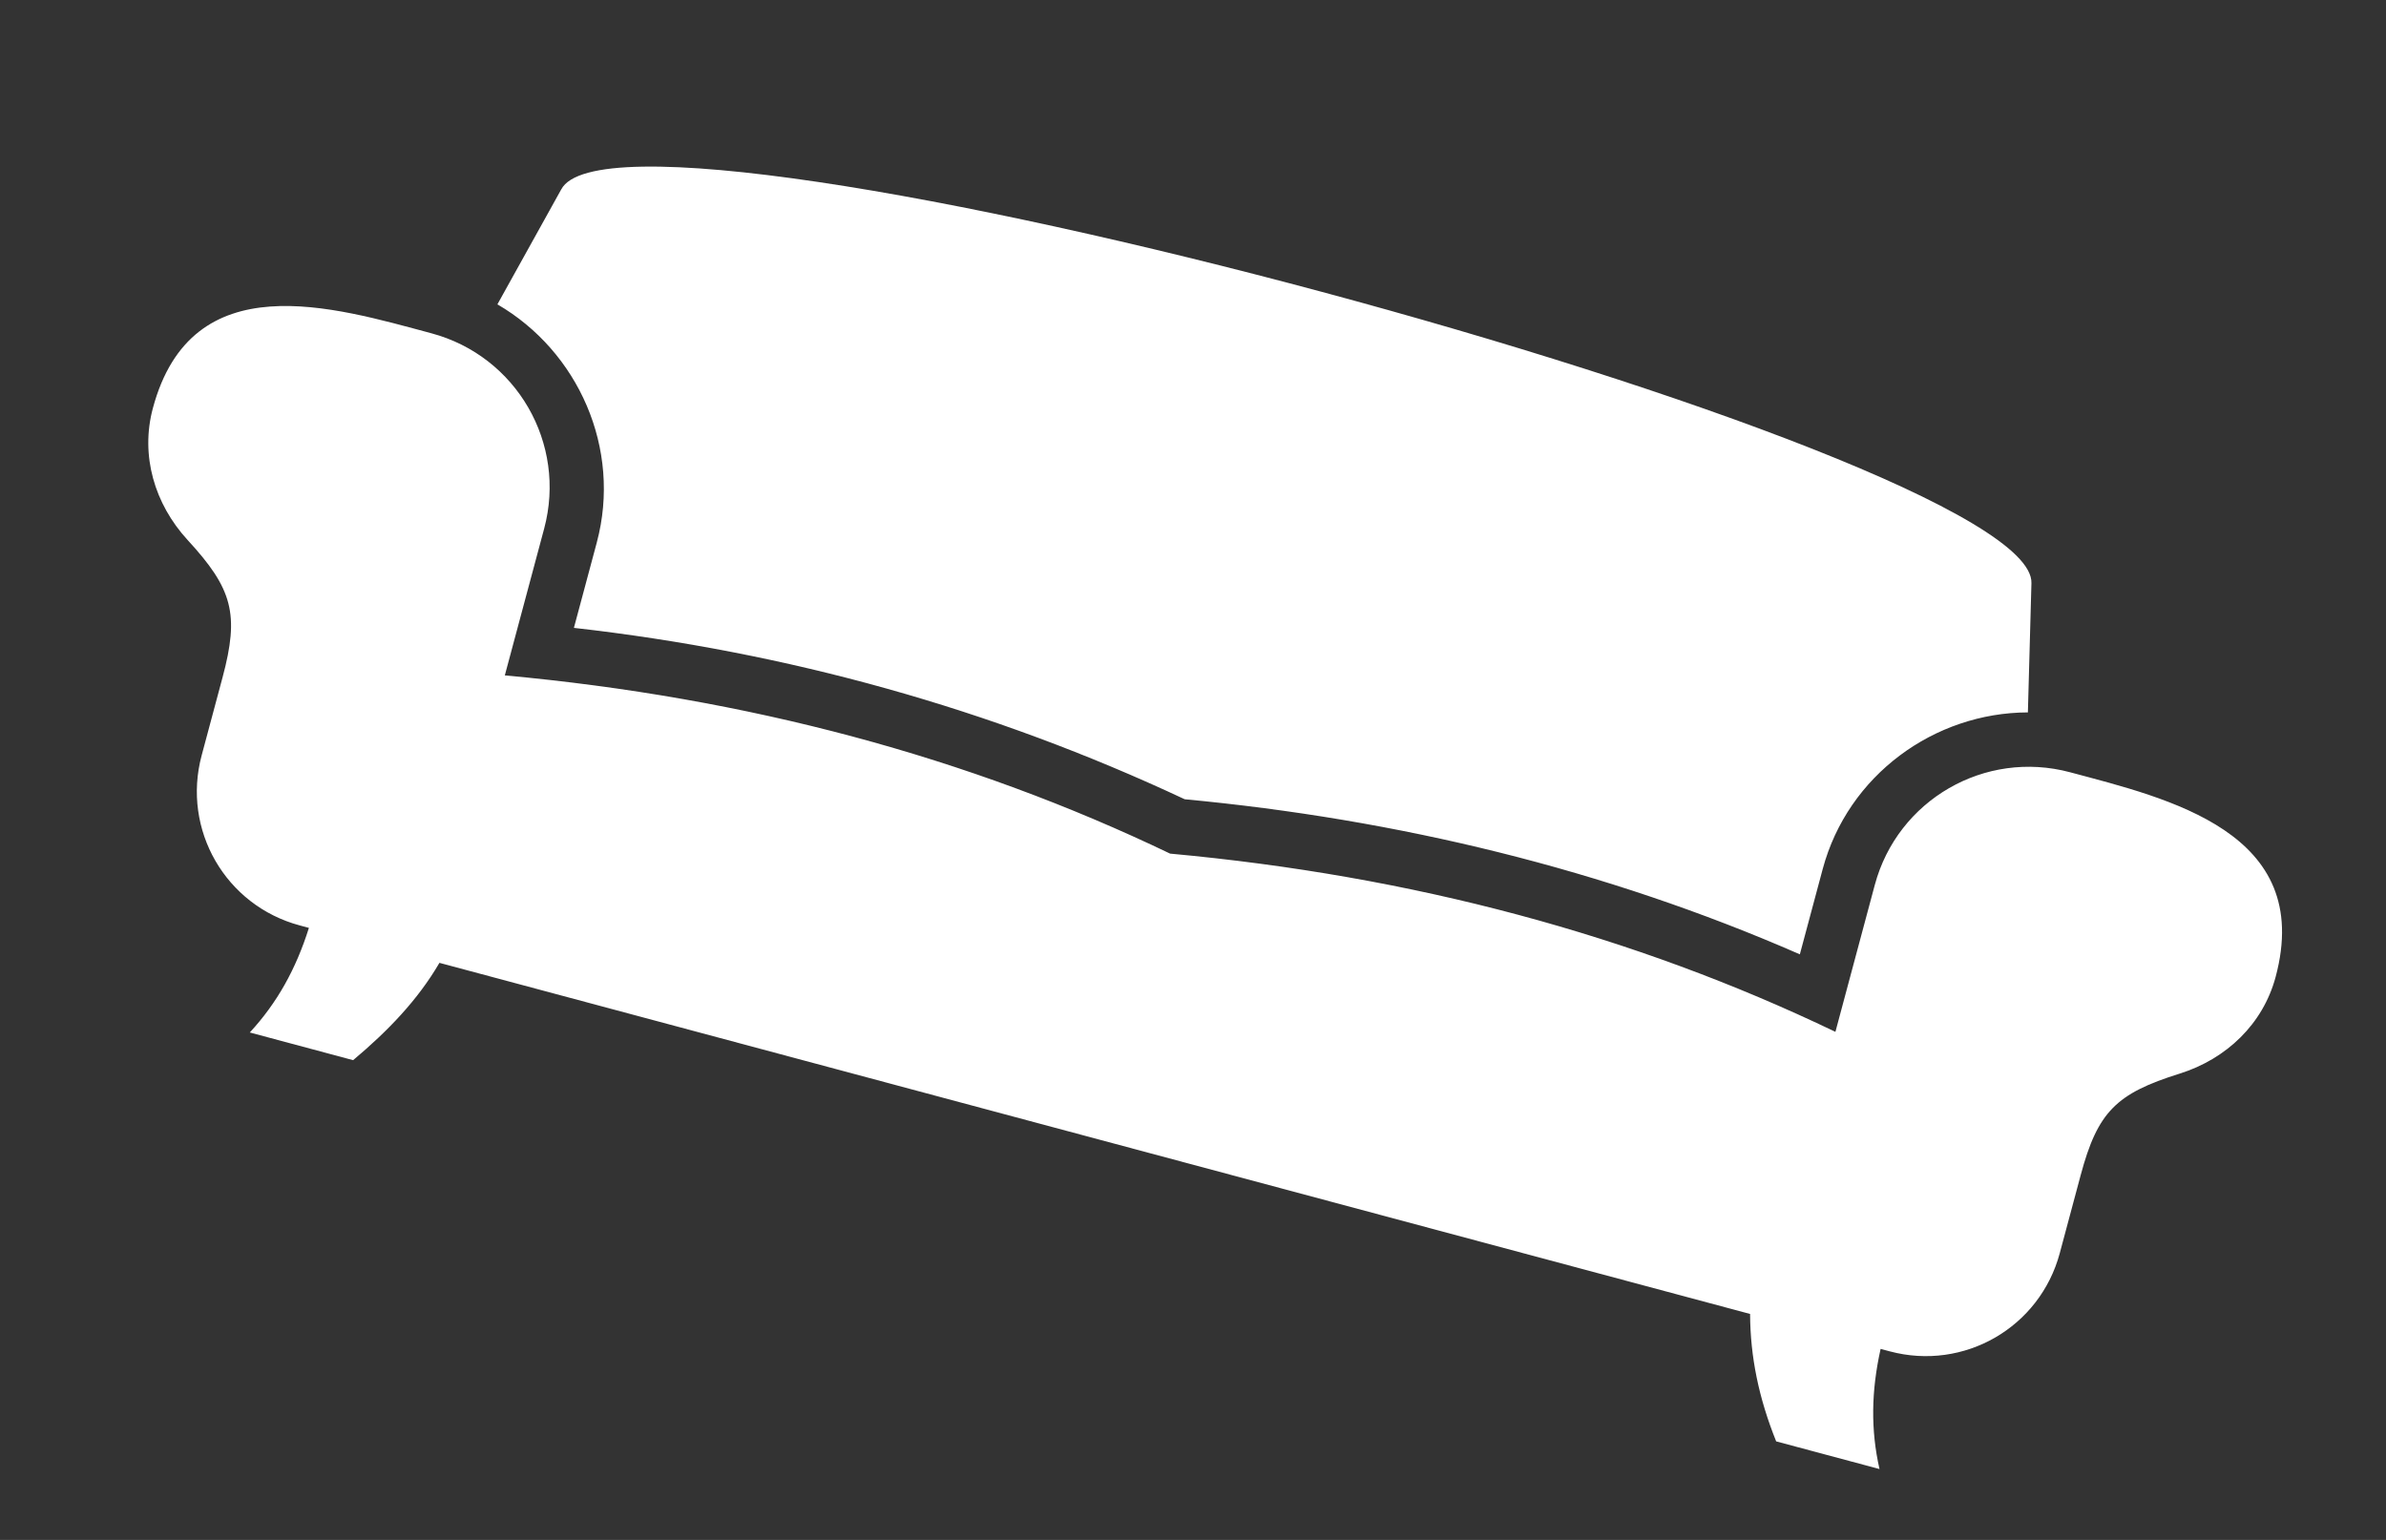 <svg width="158" height="102" viewBox="0 0 158 102" fill="none" xmlns="http://www.w3.org/2000/svg">
<rect x="0" y="0" width="158" height="102" fill="#333333" stroke="none"/>
<path fill-rule="evenodd" clip-rule="evenodd" d="M137.083 51.153C131.441 49.641 125.657 52.98 124.146 58.622L121.54 68.346C108.203 61.941 93.558 58.017 77.484 56.541C64.147 50.137 49.502 46.213 33.429 44.736L36.034 35.013C37.546 29.371 34.207 23.587 28.565 22.075C22.082 20.338 12.695 17.437 10.122 27.041C9.286 30.162 10.227 33.373 12.417 35.761C15.408 39.007 15.862 40.673 14.736 44.874L13.353 50.036C12.034 54.958 14.934 59.981 19.856 61.299L20.456 61.46C19.596 64.189 18.353 66.429 16.541 68.388L23.384 70.222C25.707 68.271 27.671 66.224 29.099 63.776L115.89 87.032C115.903 89.866 116.46 92.588 117.617 95.472L124.46 97.305C123.87 94.702 123.913 92.141 124.533 89.348L125.133 89.508C130.055 90.827 135.078 87.927 136.397 83.005L137.78 77.844C138.906 73.642 140.132 72.427 144.344 71.111C147.436 70.138 149.856 67.827 150.692 64.706C153.265 55.103 143.566 52.89 137.083 51.153ZM134.521 38.629L134.286 47.187C128.106 47.203 122.369 51.327 120.697 57.569L119.185 63.212C106.287 57.568 92.505 54.262 78.45 52.94C65.648 46.937 52.115 43.182 38.004 41.588L39.516 35.946C41.188 29.704 38.282 23.264 32.938 20.159L37.166 12.543C41.338 4.655 134.819 29.832 134.521 38.629Z" fill="white"/>
</svg>
